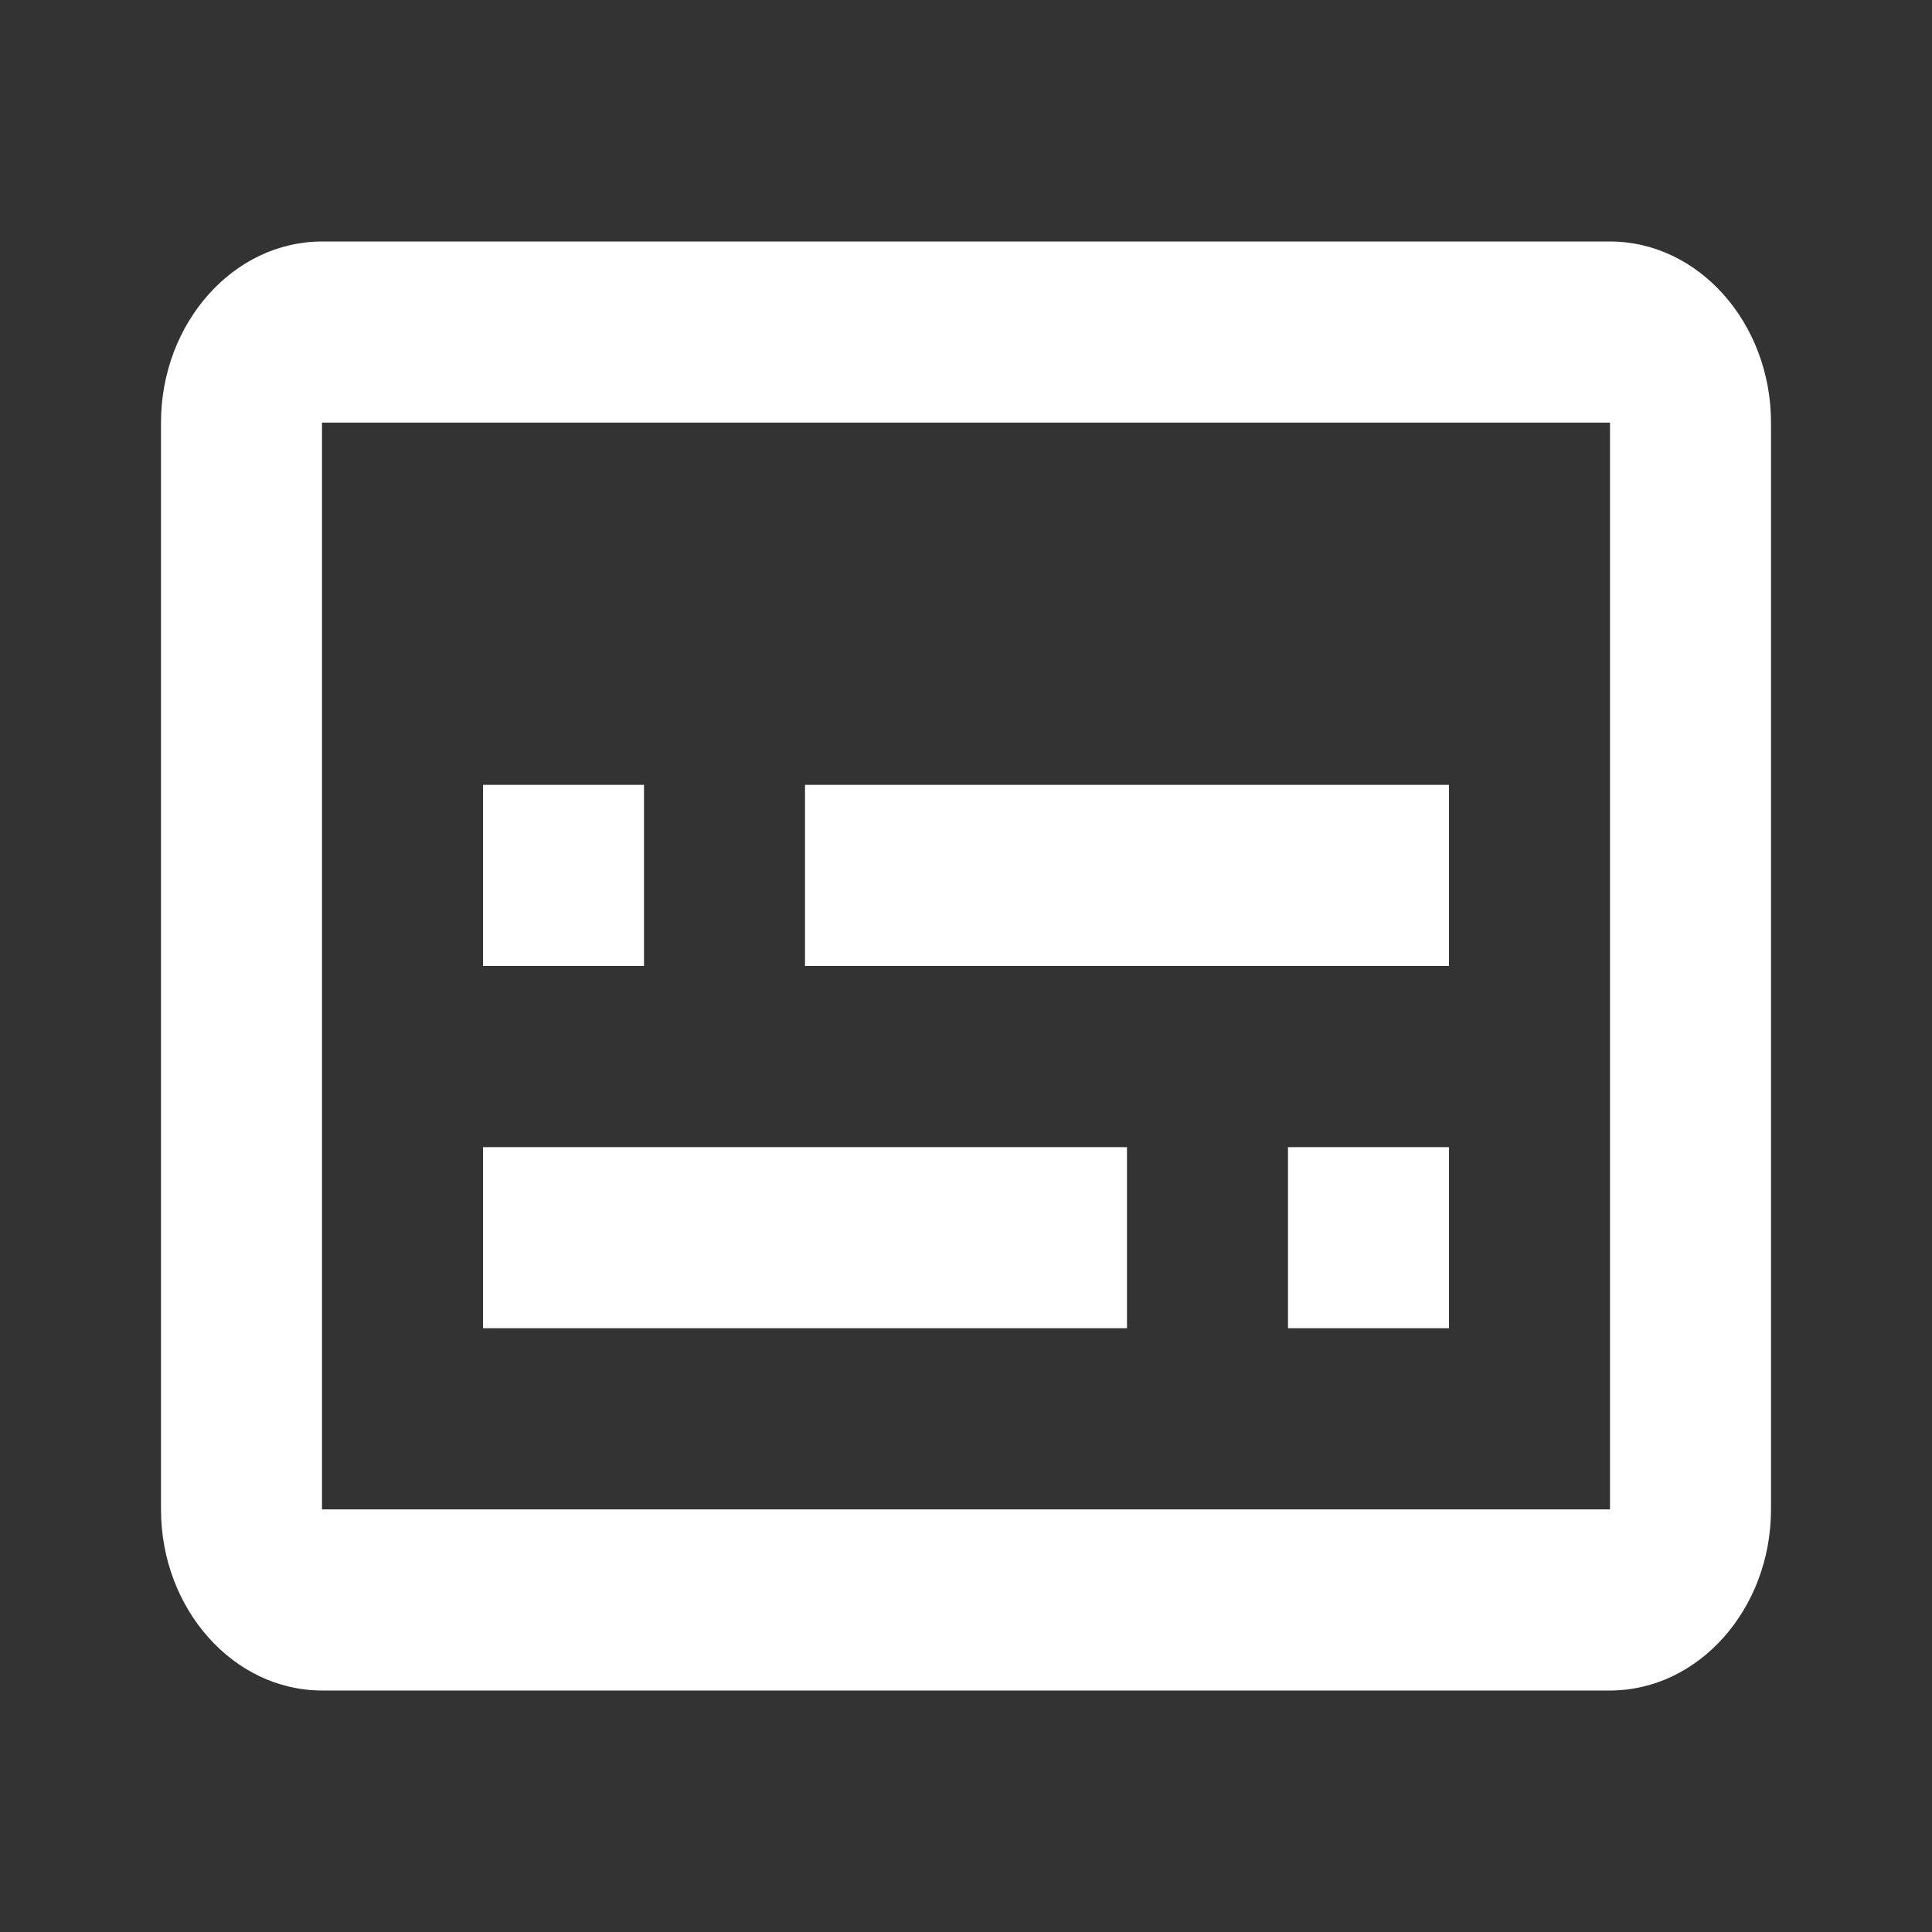<svg width="24" height="24" viewBox="0 0 24 24" fill="none" xmlns="http://www.w3.org/2000/svg">
<rect x="0" y="0" width="24" height="24" fill="#333333" stroke="none"/>
<path d="M20 3H4C2.9 3 2 4.013 2 5.25V18.75C2 19.988 2.9 21 4 21H20C21.1 21 22 19.988 22 18.75V5.25C22 4.013 21.1 3 20 3ZM20 18.75H4V5.25H20V18.75ZM6 9.75H8V12H6V9.75ZM6 14.25H14V16.5H6V14.25ZM16 14.25H18V16.5H16V14.25ZM10 9.75H18V12H10V9.75Z" fill="white"/>
</svg>
